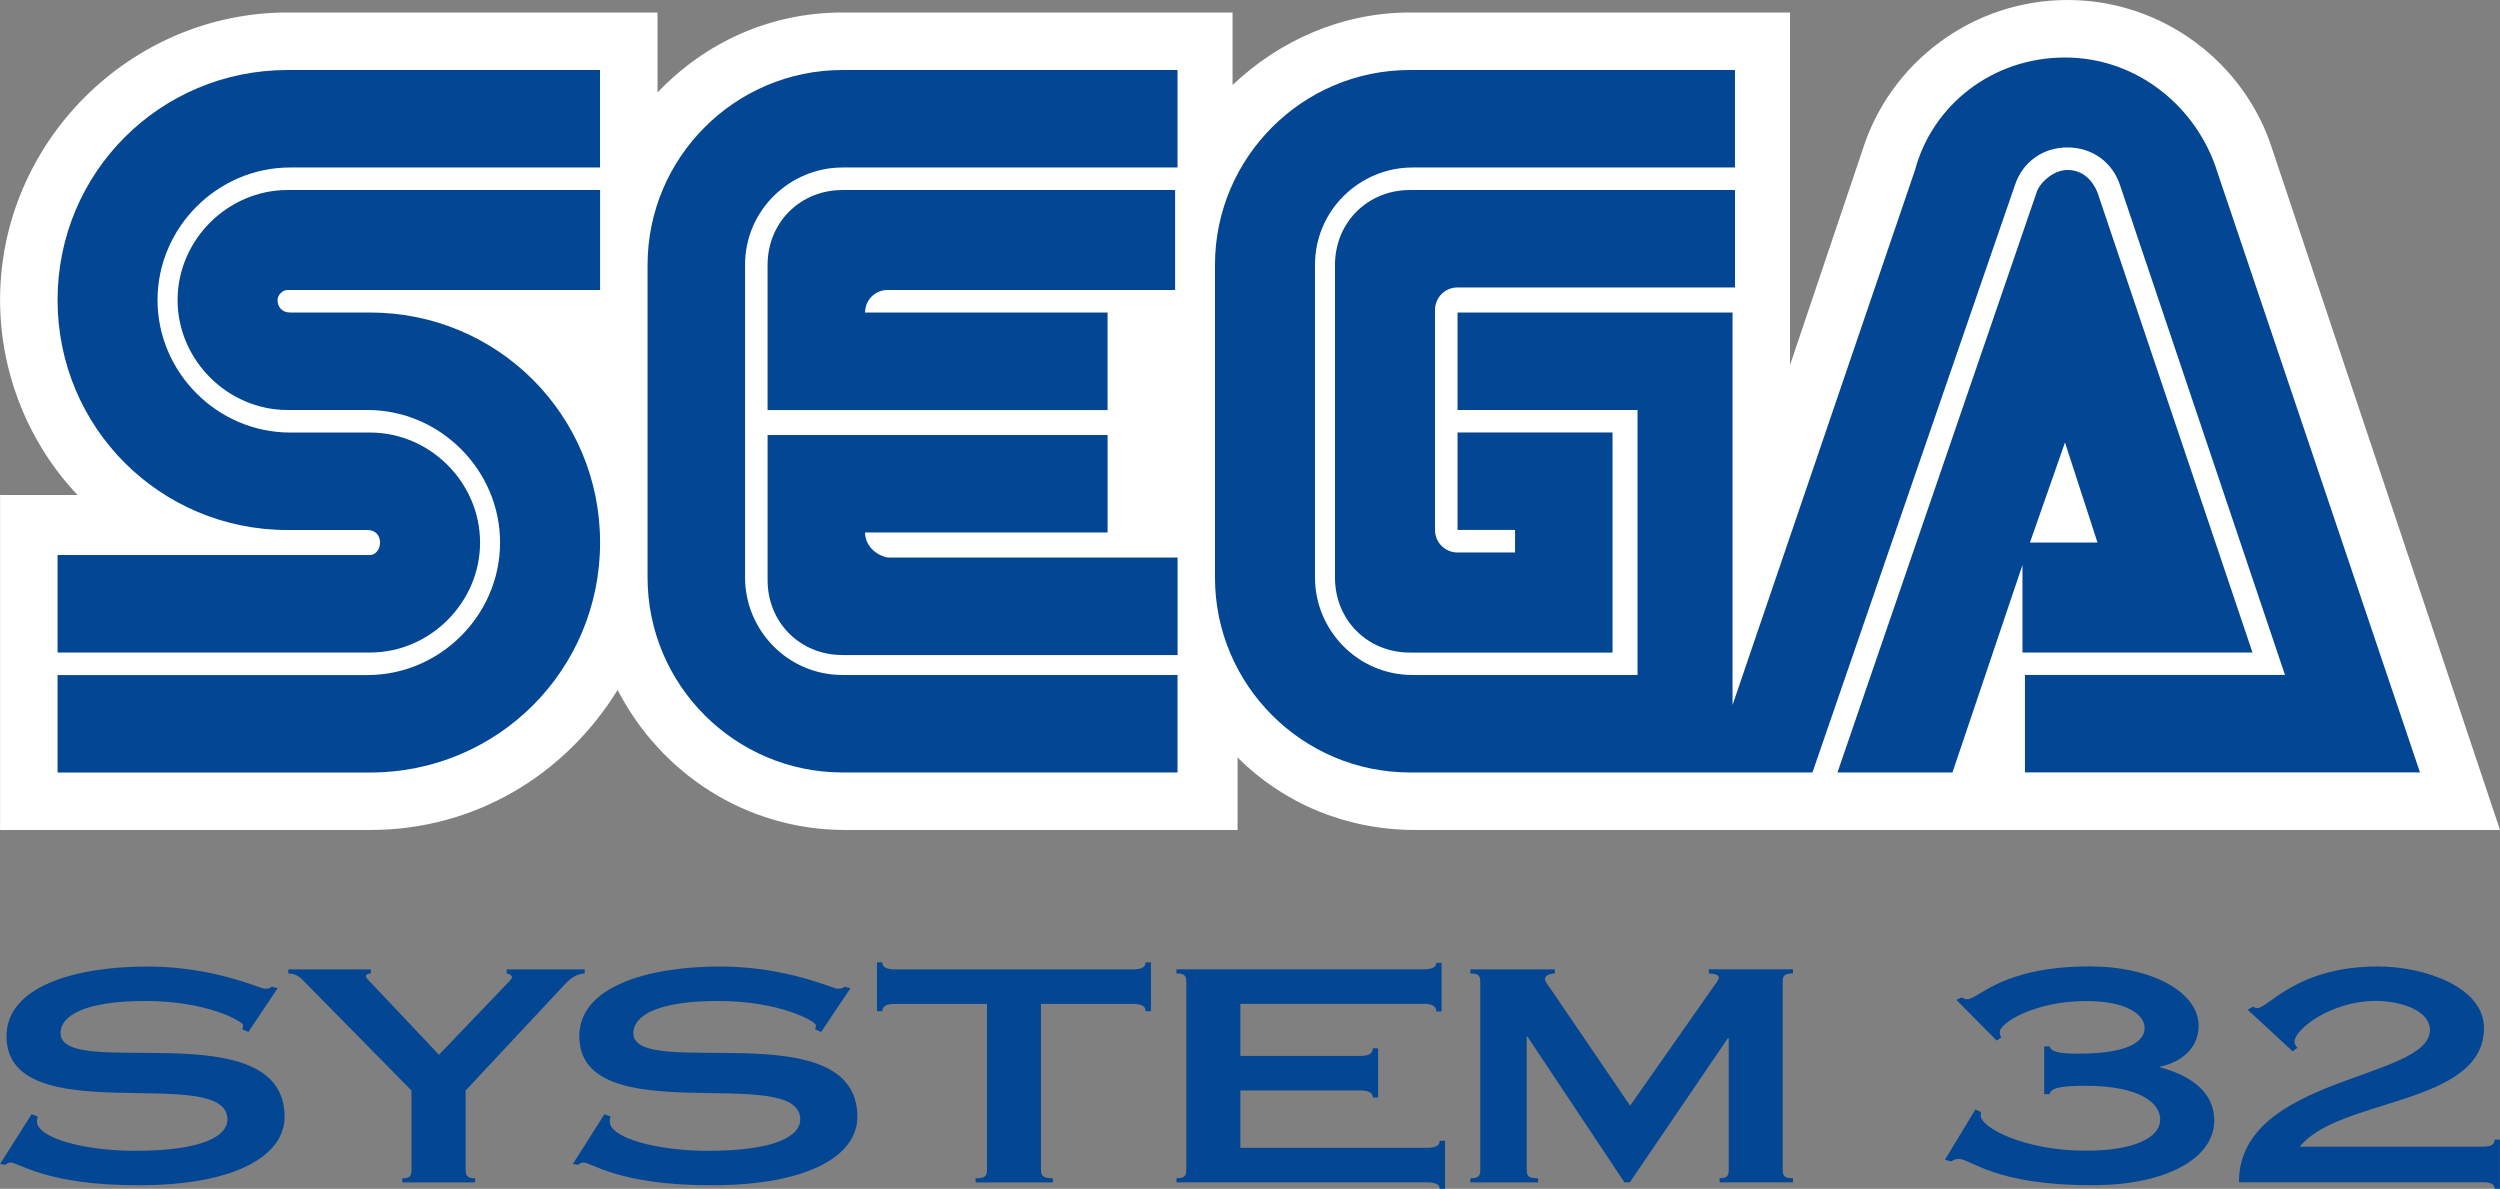 <?xml version="1.0" encoding="utf-8"?>
<!-- Generator: Adobe Illustrator 25.4.1, SVG Export Plug-In . SVG Version: 6.00 Build 0)  -->
<svg version="1.1" id="Layer_1" xmlns="http://www.w3.org/2000/svg" xmlns:xlink="http://www.w3.org/1999/xlink" x="0px" y="0px"
	 viewBox="0 0 3839 1825.5" style="enable-background:new 0 0 3839 1825.5;" xml:space="preserve">
<rect x="0" y="0" width="3839" height="1825.5" fill="#808080" stroke="none"/>
<style type="text/css">
	.st0{fill:#FFFFFF;}
	.st1{fill:#034693;}
</style>
<g>
	<g>
		<path class="st0" d="M3489.7,230.3C3447.4,96,3320.7,0,3174.9,0c-145.9,0-272.6,96-314.8,230.3l-111.3,330.2V19.2h-583.5
			c-103.7,0-199.6,42.2-272.6,111.3V19.2h-598.9c-111.3,0-211.1,46.1-284.1,122.8V19.2H441.6C199.7,19.2,0.1,218.8,0.1,460.7
			c0,115.2,46.1,222.7,119,299.4H0.1v514.4h568.2c161.2,0,299.4-84.5,380.1-215c65.3,126.7,195.8,215,349.3,215h602.7v-111.3
			c69.1,69.1,165.1,111.3,272.6,111.3H3839L3489.7,230.3z"/>
		<g>
			<g>
				<g>
					<path class="st1" d="M568.3,852.3H88.4V1002h479.9c92.1,0,168.9-76.8,168.9-168.9s-76.8-168.9-168.9-168.9H445.4
						c-111.3,0-203.5-92.1-203.5-203.5s92.2-203.5,203.5-203.5h476V107.5H441.6c-195.8,0-353.2,157.4-353.2,353.2
						s157.4,353.2,353.2,353.2h122.8c11.5,0,19.2,7.7,19.2,19.2C583.6,844.6,575.9,852.3,568.3,852.3z"/>
					<path class="st1" d="M441.6,445.3h479.9V291.8H441.6c-92.1,0-168.9,76.8-168.9,168.9s76.8,168.9,168.9,168.9h122.8
						c111.3,0,203.5,92.1,203.5,203.5s-92.1,203.5-203.5,203.5h-476v149.7h479.9c195.8,0,353.2-157.4,353.2-353.2
						S764.1,479.9,568.3,479.9H445.4c-11.5,0-19.2-7.7-19.2-19.2C426.2,453,433.9,445.3,441.6,445.3z"/>
				</g>
				<g>
					<path class="st1" d="M2165.2,291.8c-65.3,0-115.2,49.9-115.2,115.2v479.9c0,65.3,49.9,115.2,115.2,115.2h311v-338h-238v149.7
						h88.3v34.6h-88.3c-19.2,0-34.6-15.4-34.6-34.6V476c0-19.2,15.4-34.6,34.6-34.6h426.1V291.8H2165.2z"/>
					<path class="st1" d="M3109.6,1002h349.3l-238-706.4c-7.7-19.2-23-34.6-46.1-34.6c-19.2,0-38.4,15.4-46.1,30.7l-307.1,894.5
						h176.6l107.5-318.6V1002H3109.6z M3171,679.5l49.9,153.6h-103.7L3171,679.5z"/>
					<path class="st1" d="M3405.2,264.9c-30.7-99.8-122.8-176.6-234.2-176.6s-203.5,72.9-230.3,172.8l-280.2,821.5V479.9h-422.3
						v149.7h276.4v406.9H2169c-84.5,0-149.7-69.1-149.7-149.7V406.9c0-84.5,69.1-149.7,149.7-149.7h495.2V107.5h-499.1
						c-165.1,0-299.4,134.4-299.4,299.4v479.9c0,165.1,134.4,299.4,299.4,299.4h618.1l311-902.2c11.5-34.6,42.2-57.6,80.6-57.6
						c38.4,0,69.1,23,80.6,57.6l253.4,752.4h-399.3v149.7h606.6l0,0L3405.2,264.9z"/>
				</g>
				<g>
					<path class="st1" d="M1293.8,1036.5c-84.5,0-149.7-69.1-149.7-149.7V406.9c0-84.5,69.1-149.7,149.7-149.7h514.4V107.5h-514.4
						c-165.1,0-299.4,134.4-299.4,299.4v479.9c0,165.1,134.4,299.4,299.4,299.4h514.4v-149.7H1293.8z"/>
					<path class="st1" d="M1328.4,817.7h372.4V668h-522.1v222.7c0,65.3,49.9,115.2,115.2,115.2h514.4V856.1H1363
						C1343.8,852.3,1328.4,836.9,1328.4,817.7z"/>
					<path class="st1" d="M1700.8,479.9h-372.4c0-19.2,15.4-34.6,34.6-34.6h441.5V291.8h-510.6c-65.3,0-115.2,49.9-115.2,115.2
						v222.7h522.1C1700.8,629.6,1700.8,479.9,1700.8,479.9z"/>
				</g>
			</g>
		</g>
	</g>
	<g>
		<g>
			<path class="st1" d="M3139.1,1606.8h8.2c2.3,7.6,11.6,11.2,44.4,11.2c80,0,101.6-20.3,101.6-39.5c0-20.7-28.1-41.3-89.4-41.3
				c-78.8,0-133.2,33.2-133.2,48c0,3.1,1.2,5.8,2.3,8.1l-7,4.5l-61.9-62.5l8.2-3.6c2.3,1.3,5.2,2.7,8.7,2.7
				c17,0,52.6-50.4,188.1-50.4c95.2,0,167.1,39.5,167.1,91.2c0,30.6-21.6,54.4-59,62.9v0.9c49,13.4,83,39.1,83,81.7
				c0,58-73.6,99.3-187,99.3c-152.5,0-185.8-40.4-205.6-40.4c-4.7,0-8.2,1.8-11.6,4l-9.3-2.7l46.7-77.2l8.7,4c0,1.3-0.6,3.1-0.6,5.4
				c0,17.6,64.8,53.9,161.8,53.9c73.6,0,113.9-19.8,113.9-48c0-24.7-30.4-51.7-115-51.7c-43.8,0-53.2,4.9-54.9,13h-8.2v-73.6H3139.1
				z"/>
			<path class="st1" d="M3451.6,1550.6l8.2-4.9c1.2,1.3,3.5,2.2,7,2.2c16.3,0,60.2-63.8,184.6-63.8c72.4,0,163,31.9,163,94.4
				c0,119.5-223.2,106.9-282.8,182.3h281.5c12.8,0,17.6-3.6,17.6-10.8h8.2v75.4h-8.2c0-6.3-4.7-9.9-17.6-9.9h-375
				c0-164,293.3-156.8,293.3-234.1c0-29.2-43.8-44.4-83.6-44.4c-67.2,0-124.4,43.1-124.4,62.9c0,4,2.3,6.7,4.7,9l-7.6,5.4
				L3451.6,1550.6z"/>
		</g>
		<g>
			<path class="st1" d="M381.4,1584.7l-9.3-4c0.6-1.8,1.2-4,1.2-6.3c0-5.8-54.9-37.3-150.1-37.3c-91.1,0-130.2,21.6-130.2,49.4
				c0,73.7,344-34.1,344,128.5c0,59.3-74.8,105.1-224.3,105.1c-142.5,0-183.4-35-196.8-35c-3.5,0-5.3,2.2-8.2,3.6l-7.6-1.3
				l48.5-76.4l9.3,3.6c0,1.8-1.2,3.6-1.2,7.2c0,26.5,75.3,45.4,150.1,45.4c106.3,0,142.5-23.4,142.5-48.1
				c0-88.1-339.3,21.1-339.3-128c0-75.5,103.4-106.9,216.7-106.9c101.6,0,172.9,34.1,179.9,34.1c7.6,0,8.8-1.8,10.5-3.1l9.3,2.2
				L381.4,1584.7z"/>
			<path class="st1" d="M569.5,1488.5v6.3c-4.1,0-7.6,1.8-7.6,4c0,3.1,3.5,5.8,8.2,10.8l104,110.1l107.5-112.3
				c2.3-2.7,4.7-5.4,4.7-6.7c0-2.7-4.1-5.4-8.2-5.8v-6.3h119.7v6.3c-12.3,0.4-22.2,7.6-30.4,16.6l-152.4,163.1v121.3
				c0,9.9,2.9,13.5,14.6,13.5v6.3H617.9v-6.3c11.7,0,14-3.6,14-13.5v-121.3l-160.6-163.1c-8.8-9-14.6-16.6-28.6-16.6v-6.3H569.5z"/>
			<path class="st1" d="M1261,1584.7l-9.3-4c0.6-1.8,1.2-4,1.2-6.3c0-5.8-54.9-37.3-150.1-37.3c-91.1,0-130.2,21.6-130.2,49.4
				c0,73.7,344-34.1,344,128.5c0,59.3-74.8,105.1-224.3,105.1c-142.5,0-183.4-35-196.8-35c-3.5,0-5.3,2.2-8.2,3.6l-7.6-1.3
				l48.5-76.4l9.3,3.6c0,1.8-1.2,3.6-1.2,7.2c0,26.5,75.3,45.4,150.1,45.4c106.3,0,142.5-23.4,142.5-48.1
				c0-88.1-339.3,21.1-339.3-128c0-75.5,103.4-106.9,216.7-106.9c101.6,0,172.9,34.1,179.9,34.1c7.6,0,8.8-1.8,10.5-3.1l9.3,2.2
				L1261,1584.7z"/>
			<path class="st1" d="M1598.6,1795.9c0,9.9,2.9,13.5,18.1,13.5v6.3h-118.6v-6.3c15.2,0,17.5-3.6,17.5-13.5v-254.3h-140.8
				c-14,0-19.9,3.6-19.9,11.2h-8.2v-75h8.2c0,7.2,5.8,10.8,19.9,10.8h364.5c14,0,19.9-3.6,19.9-10.8h8.2v75h-8.2
				c0-7.6-5.8-11.2-19.9-11.2h-140.8V1795.9z"/>
			<path class="st1" d="M1806.5,1809.3c12.8,0,15.2-3.6,15.2-13.5v-287.5c0-9.9-2.3-13.5-15.2-13.5v-6.3h379.1
				c14,0,19.9-3.6,19.9-9.9h8.2v74.6h-8.2c0-8.1-5.8-11.7-19.9-11.7h-280.9v80h183.4c14,0,19.9-3.6,19.9-11.7h8.2v75.5h-8.2
				c0-3.6-1.2-6.3-4.7-8.1c-2.9-1.8-8.2-2.7-15.2-2.7h-183.4v88.1h286.2c14,0,19.9-3.6,19.9-10.8h8.2v73.7h-8.2
				c0-6.3-5.8-9.9-19.9-9.9h-384.3V1809.3z"/>
			<path class="st1" d="M2753.3,1488.5v6.3c-13.4,0-15.8,3.6-15.8,13.5v287.5c0,9.9,2.3,13.5,15.8,13.5v6.3h-112.7v-6.3
				c11.7,0,14-3.6,14-13.5v-201.7h-1.2l-150.7,221.5h-8.2l-148.9-223.7h-1.2v204c0,9.9,2.3,13.5,17.5,13.5v6.3h-104v-6.3
				c12.8,0,15.2-3.6,15.2-13.5v-287.5c0-9.9-2.3-13.5-15.2-13.5v-6.3h129.7v6.3c-7.6,0-15.2,3.1-15.2,8.5c0,4,4.1,8.1,12.8,21.1
				l118,173.4l129.7-185.1c2.9-3.6,6.4-8.5,6.4-11.7c0-4-5.3-5.8-15.2-6.3v-6.3H2753.3z"/>
		</g>
	</g>
</g>
</svg>
